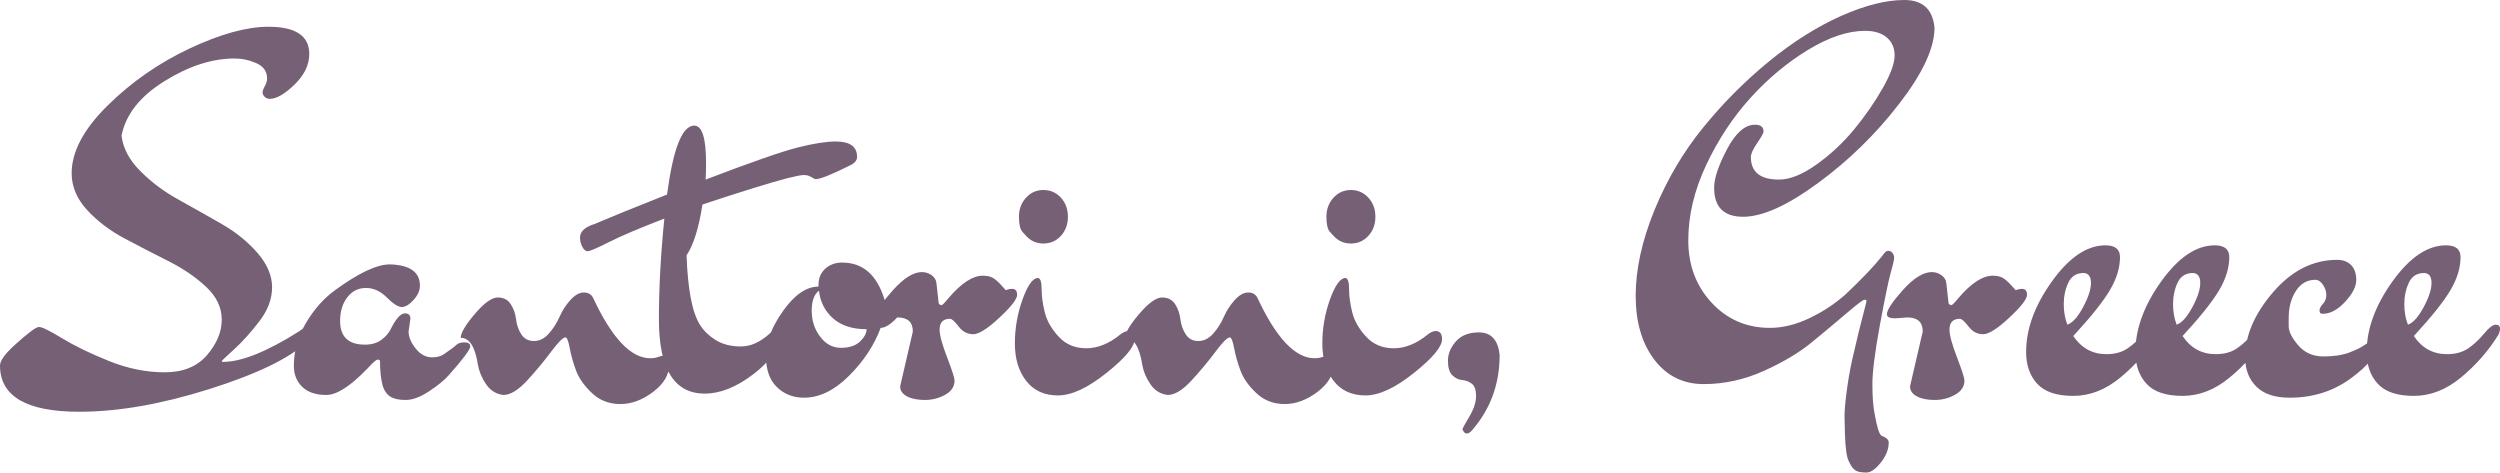 <svg xmlns="http://www.w3.org/2000/svg" viewBox="0 8.9 275.65 52.1" data-asc="1.009"><g fill="#766076"><g fill="#766076" transform="translate(0, 0)"><path d="M29.75 19.80Q29.40 19.80 29.18 19.57Q28.95 19.35 28.95 19.10Q28.95 18.85 29.20 18.40Q29.45 17.95 29.45 17.55Q29.45 16.40 28.28 15.87Q27.10 15.35 25.85 15.35Q22.15 15.35 18.13 17.85Q14.10 20.35 13.40 23.85Q13.65 25.95 15.48 27.77Q17.30 29.60 19.70 30.92Q22.10 32.25 24.45 33.60Q26.80 34.95 28.40 36.80Q30 38.65 30 40.57Q30 42.50 28.60 44.32Q27.20 46.15 25.83 47.40Q24.45 48.65 24.45 48.72Q24.45 48.80 24.60 48.80Q27.65 48.80 32.95 45.45L33.45 45.10Q33.80 44.90 33.98 44.90Q34.15 44.90 34.35 45.20Q34.55 45.50 34.55 45.85Q34.55 46.20 33.90 46.55Q31 49.30 23.08 51.80Q15.15 54.30 8.75 54.30Q0 54.30 0 49.20Q0 48.45 1.50 47.05Q3.80 44.95 4.30 44.95Q4.80 44.95 6.85 46.20Q8.90 47.45 12 48.70Q15.10 49.95 18.15 49.95Q21.20 49.95 22.83 48.05Q24.45 46.15 24.45 44.15Q24.45 42.15 22.75 40.55Q21.05 38.95 18.63 37.72Q16.20 36.50 13.75 35.20Q11.30 33.90 9.60 32.05Q7.90 30.20 7.90 28.00Q7.90 24.45 11.85 20.55Q15.80 16.65 20.90 14.25Q26 11.85 29.60 11.85Q34.10 11.85 34.10 14.85Q34.10 16.65 32.48 18.22Q30.85 19.80 29.75 19.80ZM45.25 44.05L45.05 45.45Q45.05 46.35 45.83 47.32Q46.60 48.30 47.65 48.30Q48.45 48.30 48.95 47.95Q50.05 47.20 50.33 46.92Q50.60 46.65 51.22 46.65Q51.85 46.65 51.85 47.10Q51.85 47.60 49.50 50.25Q48.75 51.10 47.30 52.05Q45.85 53.00 44.73 53.00Q43.60 53.00 43.02 52.62Q42.45 52.25 42.20 51.45Q41.90 50.35 41.90 48.75Q41.90 48.55 41.65 48.55Q41.40 48.55 40.50 49.55Q37.70 52.45 35.98 52.45Q34.25 52.45 33.32 51.55Q32.40 50.65 32.40 49.25Q32.40 46.80 33.70 44.57Q35 42.35 36.80 41.00Q40.80 38.05 43 38.05Q46.30 38.15 46.30 40.40Q46.30 41.20 45.60 41.97Q44.90 42.75 44.30 42.75Q43.70 42.75 42.65 41.70Q41.60 40.65 40.35 40.65Q39.10 40.65 38.30 41.67Q37.50 42.70 37.50 44.30Q37.50 46.90 40.25 46.90Q41.35 46.90 42.08 46.35Q42.80 45.80 43.10 45.15Q43.95 43.45 44.65 43.45Q45.25 43.45 45.25 44.05ZM50.80 46.15Q50.80 45.35 52.35 43.52Q53.90 41.70 54.88 41.70Q55.85 41.70 56.32 42.45Q56.80 43.20 56.90 44.10Q57 45.00 57.47 45.75Q57.95 46.50 58.88 46.50Q59.80 46.50 60.52 45.67Q61.25 44.85 61.70 43.82Q62.15 42.80 62.90 41.97Q63.65 41.15 64.38 41.15Q65.10 41.15 65.40 41.75Q68.50 48.40 71.70 48.40Q72.20 48.40 72.60 48.25Q73 48.10 73.20 48.10Q73.80 48.10 73.80 49.05Q73.80 50.75 72.03 52.10Q70.25 53.45 68.40 53.45Q66.55 53.45 65.28 52.25Q64 51.05 63.52 49.77Q63.05 48.50 62.82 47.30Q62.60 46.10 62.35 46.10Q61.95 46.10 60.77 47.67Q59.60 49.25 58.13 50.85Q56.65 52.45 55.50 52.45Q54.30 52.30 53.60 51.27Q52.90 50.25 52.70 49.15Q52.25 46.15 50.80 46.15ZM63.95 35.10Q63.95 34.10 65.55 33.60Q68 32.55 73.55 30.35Q74.55 22.75 76.55 22.75Q77.85 22.75 77.85 26.90Q77.85 28.10 77.80 28.70Q85.40 25.80 88 25.15Q90.60 24.50 92.15 24.50Q94.50 24.50 94.50 26.20Q94.50 26.75 93.80 27.10Q90.70 28.65 89.95 28.65Q89.80 28.65 89.45 28.42Q89.10 28.20 88.65 28.20Q88.20 28.20 86.80 28.55Q83.95 29.30 77.45 31.45Q76.85 35.35 75.70 37.05Q75.90 42.75 77.20 44.75Q77.80 45.70 78.92 46.40Q80.05 47.10 81.70 47.10Q83.35 47.10 84.95 45.60Q85.25 45.30 85.45 45.30Q85.85 45.30 85.85 45.95Q85.85 48.05 83.05 50.17Q80.25 52.30 77.70 52.30Q72.65 52.30 72.65 44.10Q72.65 38.95 73.25 33Q69.10 34.60 67.13 35.60Q65.15 36.60 64.80 36.60Q64.45 36.60 64.20 36.10Q63.95 35.60 63.95 35.10ZM95.55 45.20Q93.20 45.20 91.85 44.00Q90.50 42.80 90.30 40.95Q89.50 41.55 89.50 43.17Q89.50 44.80 90.43 46.02Q91.35 47.25 92.73 47.25Q94.10 47.25 94.83 46.55Q95.55 45.85 95.55 45.20M97.50 41.85Q97.65 42.30 97.88 42.30Q98.10 42.30 98.65 42.02Q99.20 41.75 99.60 41.75Q100 41.75 100 42.25Q100 42.75 98.93 43.90Q97.85 45.05 97.10 45.05Q96.05 47.90 93.63 50.32Q91.20 52.75 88.65 52.75Q86.85 52.75 85.65 51.57Q84.45 50.40 84.45 48.12Q84.45 45.85 86.35 43.17Q88.25 40.50 90.25 40.50L90.25 40.30Q90.25 39.20 91 38.52Q91.75 37.85 92.85 37.85Q96.25 37.85 97.50 41.85ZM98.95 43.90L97.60 44.00Q96.70 44.00 96.70 43.55Q96.70 42.85 98.48 40.87Q100.25 38.90 101.65 38.90Q102.25 38.90 102.73 39.25Q103.20 39.60 103.25 40.10L103.50 42.35Q103.65 42.55 103.80 42.55Q103.95 42.55 104.60 41.75Q106.70 39.30 108.35 39.30Q109 39.30 109.40 39.50Q109.80 39.70 110.33 40.27Q110.85 40.85 110.90 40.90Q111.25 40.75 111.60 40.75Q112.15 40.75 112.15 41.42Q112.15 42.10 110.20 43.92Q108.25 45.75 107.30 45.75Q106.35 45.75 105.70 44.90Q105.05 44.05 104.75 44.05Q103.60 44.05 103.60 45.25Q103.60 46.15 104.43 48.30Q105.25 50.45 105.25 50.85Q105.25 51.85 104.23 52.42Q103.20 53.00 101.98 53.00Q100.75 53.00 100 52.60Q99.25 52.20 99.25 51.50L100.65 45.45Q100.65 43.90 98.95 43.90ZM113.13 34.90Q113.13 34.90 112.74 34.47Q112.35 34.05 112.35 32.80Q112.35 31.55 113.13 30.70Q113.90 29.85 115.05 29.85Q116.20 29.85 116.98 30.70Q117.75 31.55 117.75 32.80Q117.75 34.05 116.98 34.90Q116.20 35.75 115.05 35.75Q113.90 35.75 113.13 34.90M123.50 45.80Q124.00 45.40 124.40 45.40Q125.10 45.40 125.10 46.30Q125.10 47.55 122.00 50.02Q118.90 52.50 116.65 52.50Q114.40 52.50 113.15 50.90Q111.90 49.30 111.90 46.77Q111.90 44.25 112.75 41.90Q113.60 39.55 114.45 39.55Q114.85 39.60 114.85 40.77Q114.85 41.95 115.20 43.35Q115.55 44.75 116.73 46.02Q117.90 47.30 119.78 47.30Q121.65 47.30 123.50 45.80ZM124.05 46.15Q124.05 45.35 125.60 43.52Q127.15 41.70 128.13 41.70Q129.10 41.70 129.58 42.45Q130.05 43.20 130.15 44.10Q130.25 45.00 130.73 45.75Q131.20 46.50 132.13 46.50Q133.05 46.50 133.78 45.67Q134.50 44.85 134.95 43.82Q135.40 42.80 136.15 41.97Q136.90 41.15 137.63 41.15Q138.35 41.15 138.65 41.75Q141.75 48.40 144.95 48.40Q145.45 48.40 145.85 48.25Q146.25 48.10 146.45 48.10Q147.05 48.10 147.05 49.05Q147.05 50.75 145.28 52.10Q143.50 53.45 141.65 53.45Q139.80 53.45 138.53 52.25Q137.25 51.05 136.78 49.77Q136.30 48.50 136.08 47.30Q135.85 46.10 135.60 46.10Q135.20 46.10 134.03 47.67Q132.85 49.25 131.38 50.85Q129.90 52.45 128.75 52.45Q127.55 52.30 126.85 51.27Q126.15 50.25 125.95 49.15Q125.50 46.15 124.05 46.15ZM147.03 34.90Q147.03 34.90 146.64 34.47Q146.25 34.05 146.25 32.80Q146.25 31.55 147.03 30.70Q147.80 29.85 148.95 29.85Q150.10 29.85 150.88 30.70Q151.65 31.55 151.65 32.80Q151.65 34.05 150.88 34.90Q150.10 35.75 148.95 35.75Q147.80 35.75 147.03 34.90M157.40 45.80Q157.90 45.40 158.30 45.40Q159 45.40 159 46.30Q159 47.55 155.90 50.02Q152.80 52.50 150.55 52.50Q148.30 52.50 147.05 50.90Q145.80 49.30 145.80 46.77Q145.80 44.25 146.65 41.90Q147.50 39.55 148.35 39.55Q148.75 39.60 148.75 40.77Q148.75 41.95 149.10 43.35Q149.45 44.75 150.63 46.02Q151.80 47.30 153.68 47.30Q155.55 47.30 157.40 45.80ZM165.35 48.05Q165.35 52.85 162.30 56.35Q162 56.70 161.72 56.70Q161.45 56.70 161.25 56.25Q161.25 56.10 162 54.85Q162.75 53.60 162.75 52.57Q162.75 51.55 162.27 51.20Q161.80 50.85 161.20 50.80Q160.60 50.75 160.13 50.27Q159.65 49.80 159.65 48.67Q159.65 47.55 160.52 46.55Q161.40 45.55 163.05 45.55Q165.10 45.55 165.35 48.05ZM189.00 29.60Q189.00 28.05 190.42 25.35Q191.85 22.65 193.50 22.65Q194.45 22.65 194.45 23.40Q194.45 23.65 193.75 24.67Q193.05 25.70 193.05 26.20Q193.05 28.70 196.15 28.70Q197.95 28.70 200.27 27.05Q202.60 25.40 204.45 23.15Q206.30 20.90 207.60 18.60Q208.90 16.30 208.90 15.02Q208.90 13.75 208.02 13.02Q207.15 12.30 205.65 12.30Q202.80 12.30 199.35 14.40Q195.90 16.50 193.00 19.70Q190.10 22.90 188.12 27.10Q186.15 31.30 186.15 35.40Q186.15 39.50 188.72 42.27Q191.30 45.05 195.15 45.05Q197.25 45.05 199.47 44.00Q201.70 42.95 203.50 41.35Q206.15 38.85 207.55 37.10Q207.90 36.55 208.17 36.55Q208.45 36.55 208.65 36.77Q208.85 37.00 208.85 37.32Q208.85 37.65 208.47 38.97Q208.10 40.30 207.27 44.77Q206.45 49.25 206.45 51.27Q206.45 53.30 206.70 54.55Q207.05 56.55 207.40 56.90Q207.45 56.95 207.70 57.05Q208.25 57.30 208.25 57.70Q208.25 58.80 207.38 59.90Q206.50 61 205.80 61Q205.10 61 204.75 60.85Q204.40 60.70 204.17 60.35Q203.95 60 203.80 59.65Q203.65 59.30 203.57 58.72Q203.50 58.15 203.47 57.75Q203.45 57.35 203.42 56.65Q203.40 55.95 203.38 55.02Q203.35 54.10 203.60 52.17Q203.85 50.25 204.22 48.57Q204.60 46.90 204.95 45.47Q205.30 44.05 205.55 43.12Q205.80 42.20 205.80 42.07Q205.80 41.95 205.57 41.95Q205.35 41.95 203.65 43.40Q201.95 44.85 199.82 46.60Q197.70 48.35 194.47 49.80Q191.25 51.25 187.85 51.25Q184.45 51.25 182.40 48.55Q180.35 45.85 180.35 41.50Q180.35 37.15 182.42 32.07Q184.50 27.00 187.80 22.95Q191.10 18.90 195.05 15.67Q199.00 12.45 202.97 10.67Q206.95 8.90 209.97 8.90Q213 8.90 213.30 11.95Q213.30 15.30 209.42 20.32Q205.55 25.35 200.47 29.07Q195.40 32.80 192.20 32.80Q189.00 32.80 189.00 29.60ZM210.30 43.90L208.95 44.00Q208.05 44.00 208.05 43.55Q208.05 42.85 209.82 40.87Q211.60 38.90 213 38.90Q213.60 38.90 214.07 39.25Q214.55 39.60 214.60 40.10L214.85 42.35Q215 42.55 215.15 42.55Q215.30 42.55 215.95 41.75Q218.05 39.30 219.70 39.30Q220.35 39.30 220.75 39.50Q221.15 39.70 221.68 40.27Q222.20 40.85 222.25 40.90Q222.60 40.75 222.95 40.75Q223.50 40.75 223.50 41.42Q223.50 42.10 221.55 43.92Q219.60 45.75 218.65 45.75Q217.70 45.75 217.05 44.90Q216.40 44.05 216.10 44.05Q214.95 44.05 214.95 45.25Q214.95 46.15 215.78 48.30Q216.60 50.45 216.60 50.85Q216.60 51.85 215.57 52.42Q214.55 53.00 213.32 53.00Q212.10 53.00 211.35 52.60Q210.60 52.20 210.60 51.50L212 45.45Q212 43.90 210.30 43.90ZM227.95 44.70Q228.80 44.40 229.68 42.77Q230.55 41.15 230.55 40.10Q230.55 39.05 229.75 39.00Q228.55 39.00 228.05 40.07Q227.55 41.15 227.55 42.42Q227.55 43.70 227.95 44.70M232.25 47.95Q233.65 47.95 234.58 47.32Q235.50 46.70 236.33 45.70Q237.15 44.70 237.63 44.70Q238.10 44.70 238.10 45.15Q238.10 45.45 237.90 45.85Q236.25 48.50 233.80 50.52Q231.35 52.55 228.60 52.55Q225.85 52.55 224.63 51.22Q223.40 49.90 223.40 47.70Q223.40 43.90 226.25 39.92Q229.10 35.95 232.15 35.95Q233.75 35.95 233.75 37.25Q233.75 39.00 232.65 40.87Q231.55 42.75 228.60 45.95Q229.95 47.95 232.25 47.95ZM240.00 44.70Q240.85 44.40 241.73 42.77Q242.60 41.15 242.60 40.10Q242.60 39.05 241.80 39.00Q240.60 39.00 240.10 40.07Q239.60 41.15 239.60 42.42Q239.60 43.70 240.00 44.70M244.30 47.95Q245.70 47.95 246.63 47.32Q247.55 46.70 248.38 45.70Q249.20 44.70 249.68 44.70Q250.15 44.70 250.15 45.15Q250.15 45.45 249.95 45.85Q248.30 48.50 245.85 50.52Q243.40 52.55 240.65 52.55Q237.90 52.55 236.68 51.22Q235.45 49.90 235.45 47.70Q235.45 43.90 238.30 39.92Q241.15 35.95 244.20 35.95Q245.80 35.95 245.80 37.25Q245.80 39.00 244.70 40.87Q243.60 42.75 240.65 45.95Q242.00 47.95 244.30 47.95ZM252.35 43.97Q252.35 43.97 252.35 44.86Q252.35 45.75 253.40 46.97Q254.45 48.20 256.18 48.20Q257.90 48.20 259.03 47.77Q260.15 47.35 260.75 46.92Q261.35 46.50 261.65 46.50Q262.10 46.50 262.10 46.95Q262.10 48.50 259.20 50.62Q256.30 52.75 252.45 52.75Q250.00 52.75 248.78 51.52Q247.55 50.30 247.55 48.30Q247.55 44.70 250.63 41.12Q253.70 37.55 257.70 37.55Q258.65 37.55 259.23 38.12Q259.80 38.70 259.80 39.77Q259.80 40.85 258.58 42.17Q257.35 43.50 256.10 43.50Q255.75 43.50 255.75 43.15Q255.75 42.80 256.13 42.40Q256.50 42.00 256.50 41.42Q256.50 40.85 256.13 40.30Q255.75 39.75 255.30 39.75Q253.95 39.75 253.15 40.97Q252.35 42.20 252.35 43.97ZM265.50 44.70Q266.35 44.40 267.23 42.77Q268.10 41.15 268.10 40.10Q268.10 39.05 267.30 39.00Q266.10 39.00 265.60 40.07Q265.10 41.15 265.10 42.42Q265.10 43.70 265.50 44.70M269.80 47.95Q271.20 47.95 272.13 47.32Q273.05 46.70 273.88 45.70Q274.70 44.70 275.18 44.70Q275.65 44.70 275.65 45.15Q275.65 45.45 275.45 45.85Q273.80 48.50 271.35 50.52Q268.90 52.55 266.15 52.55Q263.40 52.55 262.18 51.22Q260.95 49.90 260.95 47.70Q260.95 43.90 263.80 39.92Q266.65 35.95 269.70 35.95Q271.30 35.95 271.30 37.25Q271.30 39.00 270.20 40.87Q269.10 42.75 266.15 45.95Q267.50 47.95 269.80 47.95Z"/></g><g fill="#766076" transform="translate(0, 72.5)"><path d=""/></g></g></svg>